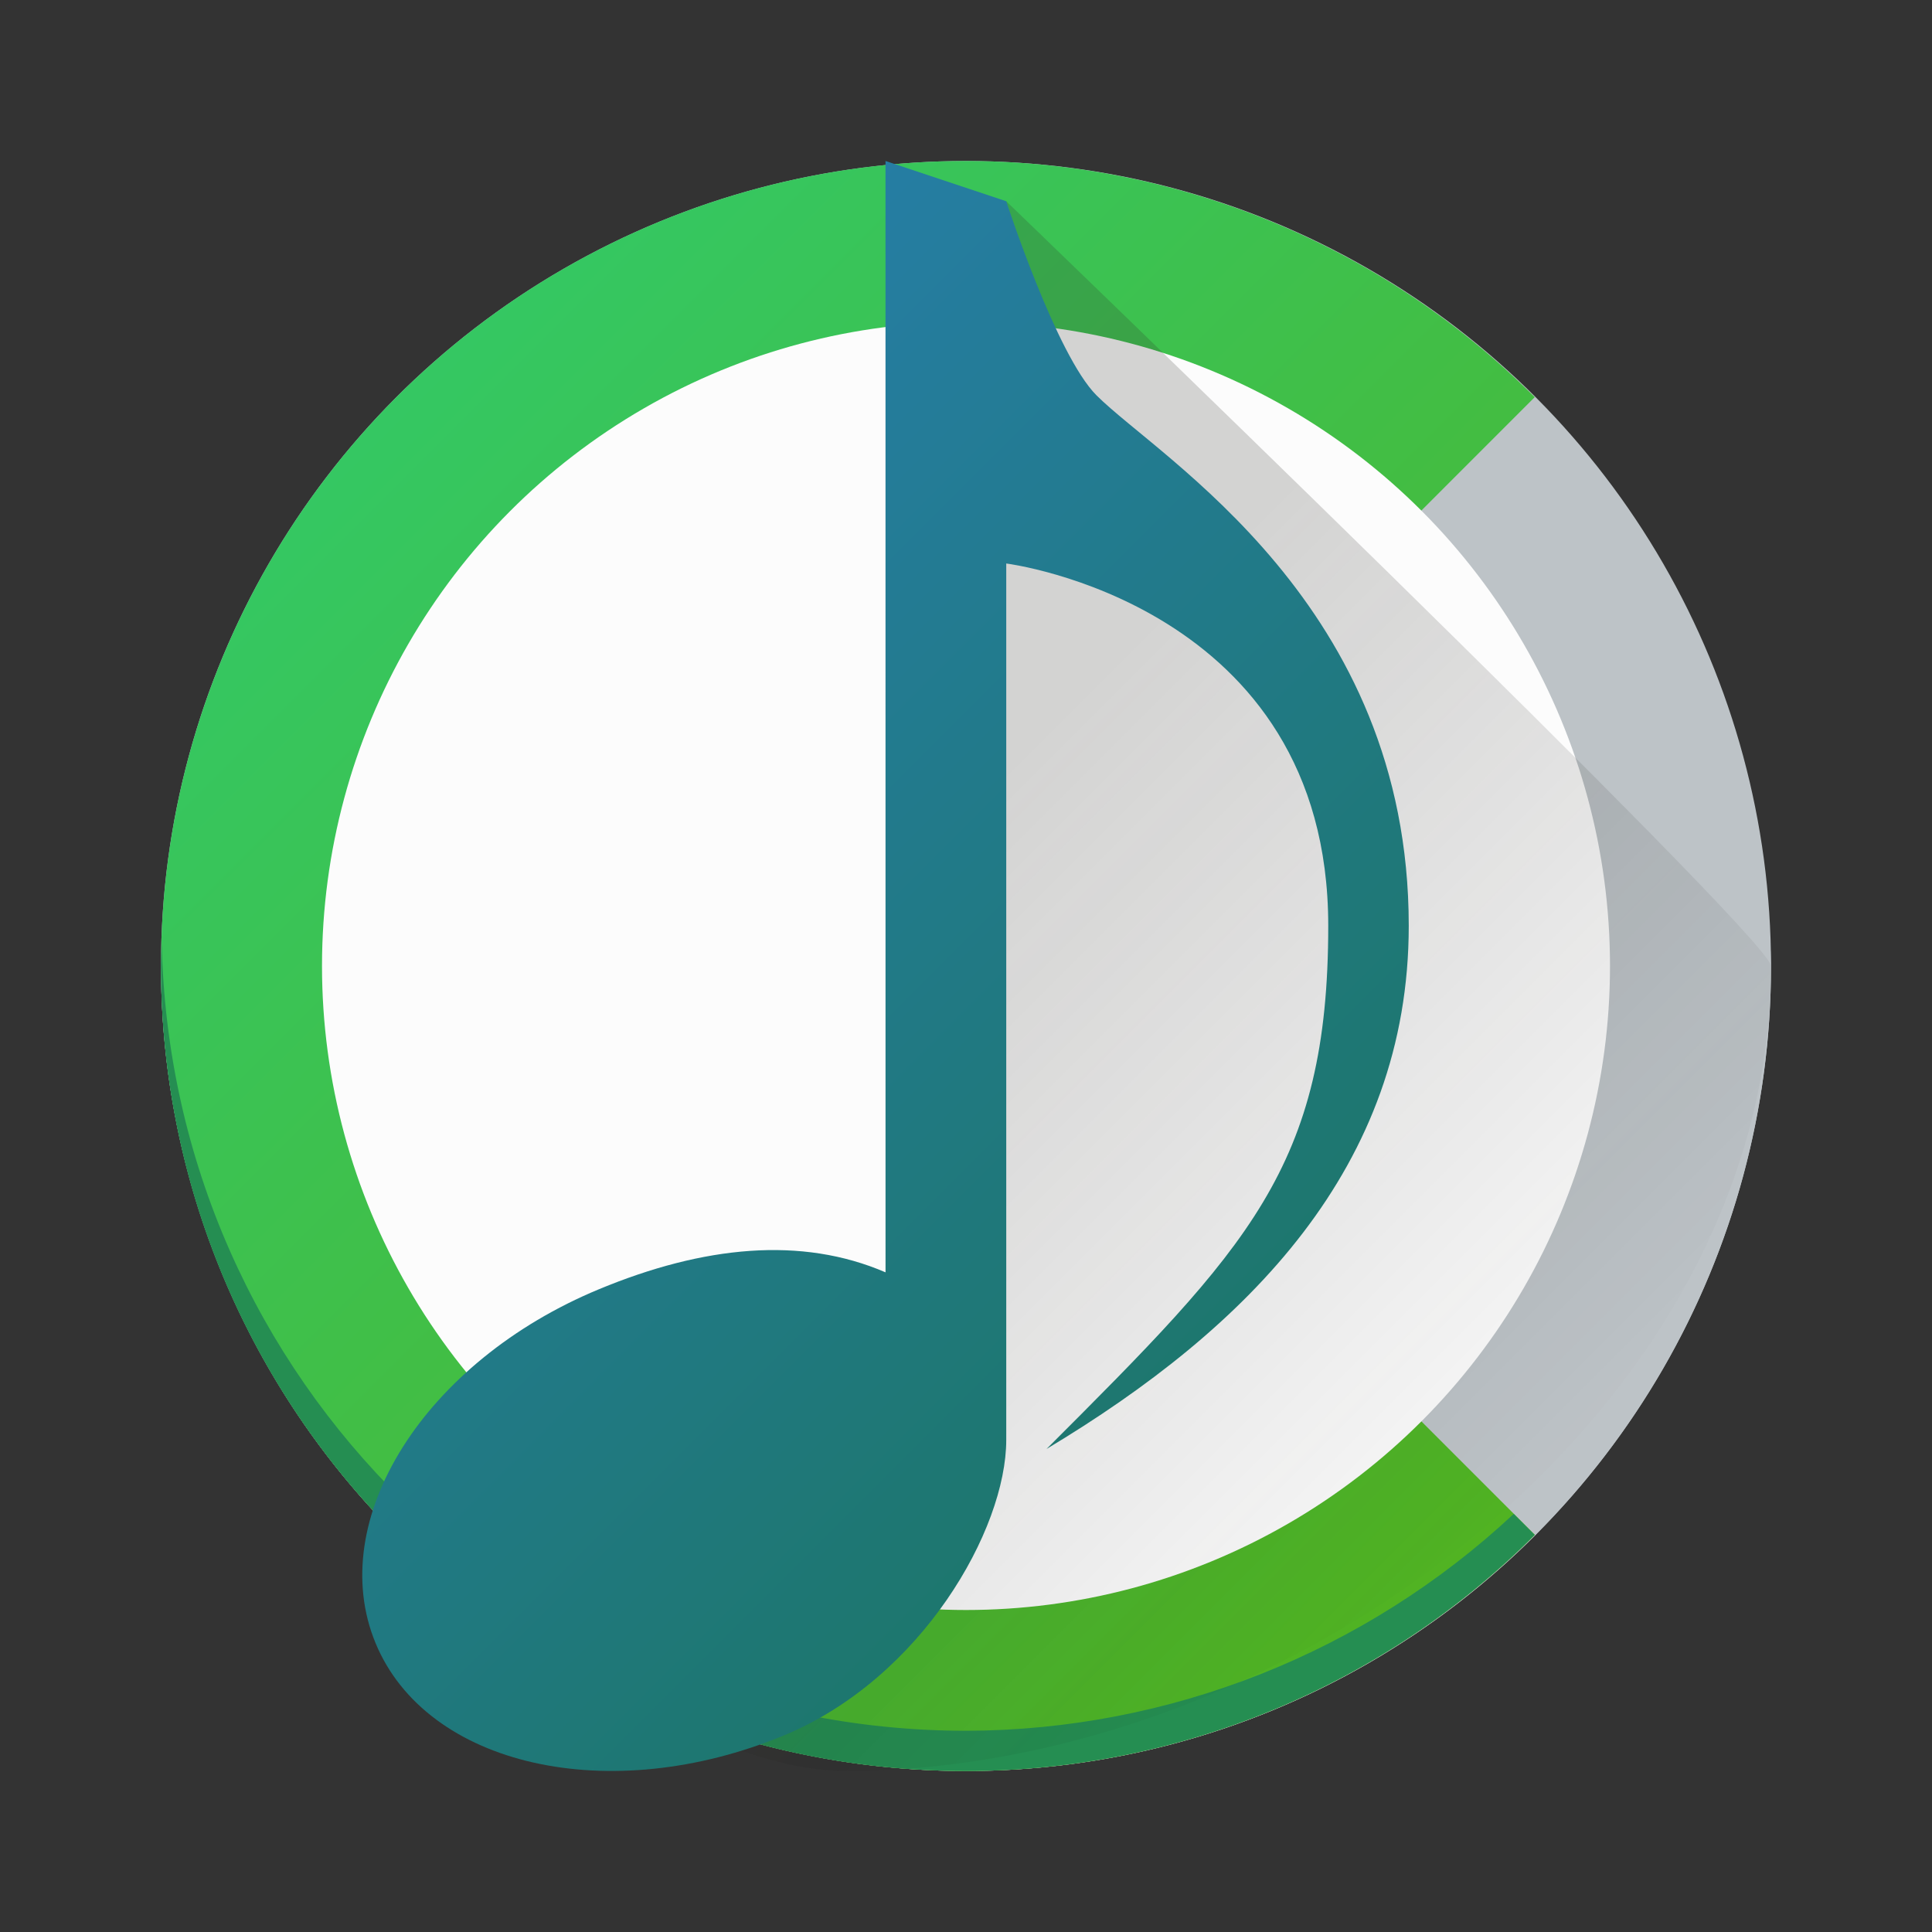 <svg width="48" xmlns="http://www.w3.org/2000/svg" height="48">
 <rect width="100%" height="100%" fill="#333333" stroke="none"/>
 <defs>
  <linearGradient id="a" y1="21" x1="27" y2="37" x2="43" gradientUnits="userSpaceOnUse" gradientTransform="translate(-3-1)">
   <stop stop-color="#2f2e29"/>
   <stop offset="1" stop-opacity="0"/>
  </linearGradient>
  <linearGradient id="b" y1="10" x1="1" y2="44" x2="35" gradientUnits="userSpaceOnUse" gradientTransform="translate(.366-.856)">
   <stop stop-color="#2980b9"/>
   <stop offset="1" stop-color="#1a7459"/>
  </linearGradient>
  <linearGradient id="c" y1="5" x1="2" y2="43" x2="40" gradientUnits="userSpaceOnUse">
   <stop stop-color="#2ecc71"/>
   <stop offset="1" stop-color="#55b019"/>
  </linearGradient>
 </defs>
 <g stroke-linejoin="round" stroke-width="2">
  <g fill="#bdc3c7">
   <circle cx="24" cy="24" r="20" stroke-linecap="round"/>
   <path d="M43.979 23.418A20 20 0 0 1 24 43 20 20 0 0 1 4.021 23.582 20 20 0 0 0 4 24 20 20 0 0 0 24 44 20 20 0 0 0 44 24 20 20 0 0 0 43.979 23.418"/>
  </g>
  <path fill="url(#c)" d="M24 4A20 20 0 0 0 4 24 20 20 0 0 0 24 44 20 20 0 0 0 38.133 38.133L24 24 38.13 9.867A20 20 0 0 0 24 4"/>
  <path fill="#258e52" d="m4.02 23.418c-.01.194-.017.388-.021.582 0 11.05 8.954 20 20 20 5.302-.005 10.386-2.115 14.13-5.867l-.521-.521c-3.693 3.452-8.556 5.377-13.611 5.389-10.876-.009-19.751-8.708-19.979-19.582"/>
  <circle fill="#fcfcfc" cx="24" cy="24" r="16" stroke-linecap="round"/>
 </g>
 <g fill-rule="evenodd">
  <path opacity=".2" fill="url(#a)" d="m25 5l-1 5v24l-9.602 7.855c2.121.75 4.352 2.137 6.602 2.145 11.05 0 23-8.954 23-20-.008-.715-19-19-19-19"/>
  <path fill="url(#b)" d="m22 4l3 1c0 0 1.242 3.822 2.242 4.822 1.581 1.581 7.758 5.178 7.758 13.178 0 6-4 10-9 13 5-5 7-7 7-13 0-8-8-9-8-9v21.775c0 2.225-2.097 5.918-5.519 7.339-4.338 1.797-8.883.771-10.15-2.291-1.267-3.061 1.22-6.999 5.557-8.795 2.591-1.074 5.02-1.32 7.113-.417z"/>
 </g>
</svg>
